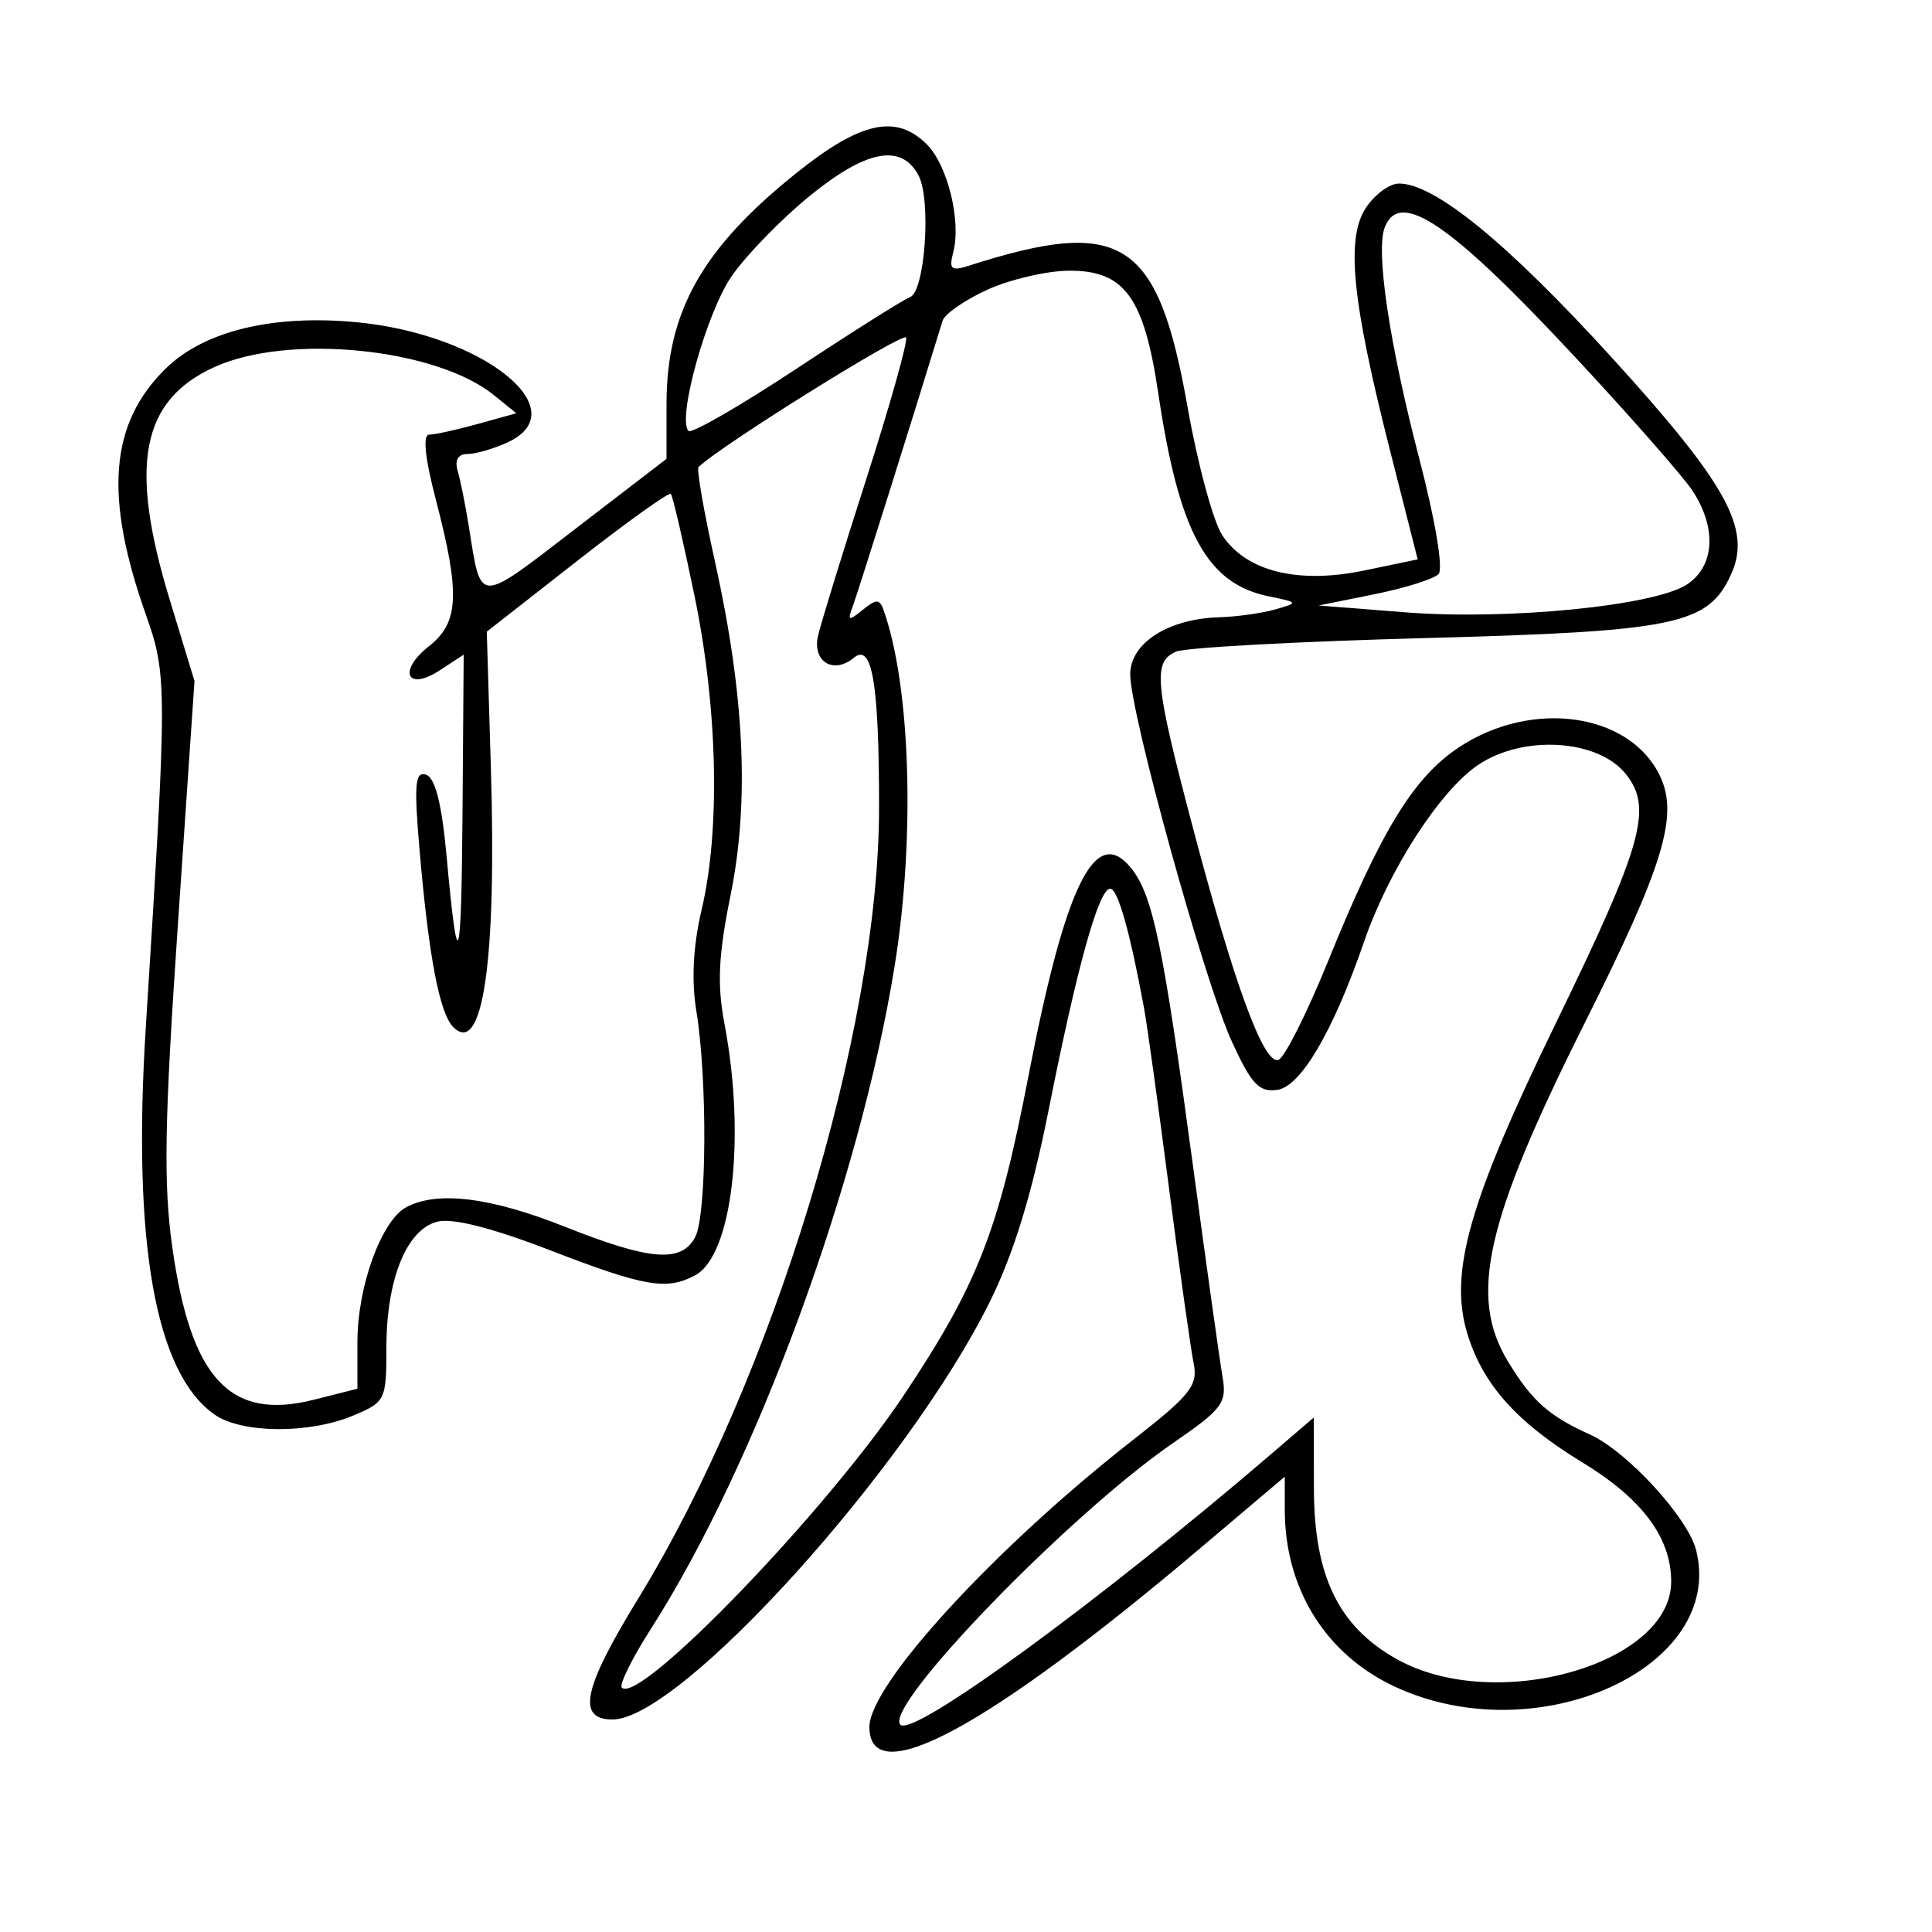 <svg xmlns="http://www.w3.org/2000/svg" width="200" height="200" viewBox="0 0 200 200" version="1.1">
	<path d="M 82.500 17.864 C 72.694 25.703, 69.001 32.254, 68.998 41.815 L 68.996 47.500 59.564 54.746 C 49.323 62.615, 49.835 62.626, 48.534 54.500 C 48.182 52.300, 47.662 49.712, 47.379 48.750 C 47.049 47.625, 47.408 47, 48.386 47 C 49.222 47, 51.074 46.468, 52.502 45.817 C 59.851 42.469, 49.941 34.573, 36.857 33.351 C 28.217 32.544, 21.130 34.267, 17.173 38.135 C 11.356 43.823, 10.749 51.327, 15.111 63.658 C 17.320 69.905, 17.320 71.052, 15.095 106.317 C 13.684 128.664, 16.074 142.136, 22.209 146.434 C 25.011 148.397, 31.978 148.454, 36.532 146.551 C 39.902 145.143, 40 144.945, 40 139.519 C 40 132.424, 42.089 127.267, 45.287 126.464 C 46.856 126.070, 50.952 127.111, 56.953 129.429 C 66.731 133.205, 69.012 133.599, 71.961 132.021 C 75.806 129.963, 77.231 117.761, 74.999 105.993 C 74.222 101.898, 74.364 98.902, 75.633 92.642 C 77.596 82.955, 77.077 71.932, 74.009 58.120 C 72.864 52.961, 72.099 48.568, 72.310 48.356 C 74.426 46.240, 93.574 34.290, 93.802 34.943 C 93.967 35.419, 92.102 42.040, 89.657 49.655 C 87.212 57.270, 84.974 64.540, 84.683 65.811 C 84.072 68.486, 86.275 69.846, 88.385 68.096 C 90.290 66.514, 91 70.719, 91 83.590 C 91 106.707, 80.031 142.714, 66.038 165.532 C 60.351 174.805, 59.678 178, 63.410 178 C 70.441 178, 93.998 151.906, 102.490 134.711 C 104.941 129.749, 106.826 123.601, 108.535 115 C 111.507 100.037, 113.741 92, 114.928 92 C 115.720 92, 116.982 96.472, 118.455 104.500 C 118.758 106.150, 119.911 114.475, 121.016 123 C 122.122 131.525, 123.269 139.679, 123.564 141.119 C 124.034 143.411, 123.254 144.400, 117.301 149.052 C 103.002 160.226, 90 174.383, 90 178.777 C 90 185.495, 102.276 178.861, 124.250 160.268 L 133 152.864 133 156.283 C 133 164.471, 137.228 171.266, 144.401 174.606 C 159.142 181.470, 178.635 172.636, 175.583 160.475 C 174.737 157.106, 168.421 150.228, 164.583 148.497 C 160.341 146.583, 158.603 145.038, 156.130 140.982 C 151.998 134.203, 153.746 126.468, 164.069 105.862 C 172.223 89.586, 173.792 84.436, 171.845 80.338 C 168.737 73.794, 158.613 72.343, 151.037 77.357 C 146.347 80.460, 142.983 85.945, 137.545 99.351 C 135.318 104.842, 132.975 109.508, 132.339 109.720 C 130.827 110.224, 127.785 101.957, 123.476 85.639 C 119.518 70.651, 119.315 68.511, 121.750 67.455 C 122.713 67.037, 134.300 66.407, 147.500 66.055 C 173.536 65.360, 176.824 64.675, 179.203 59.455 C 181.339 54.765, 178.788 50.130, 166.852 37.016 C 156.072 25.172, 148.527 19, 144.827 19 C 143.848 19, 142.304 20.133, 141.396 21.518 C 139.308 24.705, 139.947 31.097, 143.913 46.704 L 146.760 57.908 141.208 59.061 C 134.340 60.486, 128.982 59.148, 126.521 55.392 C 125.587 53.966, 123.977 48.021, 122.944 42.182 C 119.865 24.777, 116.217 22.409, 100.318 27.499 C 98.463 28.093, 98.217 27.885, 98.681 26.111 C 99.522 22.894, 98.103 17.103, 95.944 14.944 C 92.782 11.782, 89.111 12.580, 82.500 17.864 M 83.800 20.300 C 80.898 22.665, 77.283 26.378, 75.766 28.550 C 73.162 32.281, 70.057 43.391, 71.279 44.612 C 71.589 44.923, 76.629 42.016, 82.478 38.153 C 88.327 34.290, 93.595 30.968, 94.183 30.772 C 95.752 30.249, 96.430 20.673, 95.078 18.146 C 93.298 14.821, 89.672 15.513, 83.800 20.300 M 143.344 23.545 C 142.396 26.015, 143.835 35.634, 146.928 47.500 C 148.583 53.847, 149.426 58.892, 148.922 59.426 C 148.441 59.935, 145.450 60.876, 142.274 61.517 L 136.500 62.681 145.500 63.388 C 156.073 64.218, 171.257 62.717, 174.629 60.507 C 177.509 58.620, 177.743 54.646, 175.200 50.791 C 174.218 49.301, 168.724 43.048, 162.993 36.896 C 150.151 23.112, 144.884 19.532, 143.344 23.545 M 102.235 29.980 C 99.889 31.045, 97.792 32.497, 97.574 33.208 C 94.581 42.984, 88.795 61.381, 88.286 62.737 C 87.709 64.278, 87.837 64.328, 89.301 63.137 C 90.715 61.987, 91.052 61.987, 91.461 63.137 C 94.274 71.037, 94.759 86.776, 92.600 100.077 C 88.964 122.478, 78.228 151.662, 67.394 168.598 C 65.435 171.660, 64.074 174.408, 64.370 174.703 C 66.194 176.527, 85.544 156.459, 93.573 144.417 C 101.197 132.982, 103.373 127.416, 106.443 111.500 C 110.287 91.574, 113.380 85.281, 117.082 89.852 C 119.340 92.642, 120.412 97.796, 123.506 120.749 C 124.896 131.062, 126.267 140.850, 126.552 142.500 C 127.025 145.232, 126.568 145.847, 121.443 149.375 C 110.645 156.808, 91.382 176.715, 93.214 178.547 C 94.533 179.866, 113.824 165.769, 131.750 150.388 L 136 146.741 136.016 154.121 C 136.037 163.133, 138.549 168.331, 144.520 171.713 C 154.684 177.470, 173 172.336, 173 163.730 C 173 159.178, 170.008 155.161, 163.807 151.388 C 156.993 147.243, 153.463 143.279, 151.880 137.995 C 149.994 131.700, 152.093 124.354, 161.021 106 C 170.085 87.367, 171.134 83.622, 168.280 80.098 C 165.372 76.506, 157.640 76.049, 153 79.194 C 149.044 81.876, 143.761 90.068, 141.212 97.474 C 138.022 106.740, 134.664 112.477, 132.228 112.822 C 130.340 113.090, 129.544 112.244, 127.520 107.822 C 124.686 101.631, 117 73.858, 117 69.809 C 117 66.577, 120.918 64.060, 126.200 63.900 C 128.015 63.845, 130.625 63.481, 132 63.090 C 134.460 62.391, 134.449 62.369, 131.328 61.730 C 124.927 60.420, 122.047 55.119, 119.902 40.702 C 118.424 30.762, 116.409 27.992, 110.677 28.022 C 108.380 28.034, 104.581 28.915, 102.235 29.980 M 22.212 37.990 C 14.608 41.441, 13.318 48.127, 17.567 62.074 L 20.134 70.500 18.412 95.753 C 17.019 116.166, 16.910 122.567, 17.842 129.155 C 19.759 142.713, 23.811 147.084, 32.445 144.910 L 37 143.763 37 138.902 C 37 133.190, 39.483 126.347, 42.055 124.971 C 45.269 123.250, 50.769 123.929, 58.500 127 C 67.313 130.501, 70.525 130.755, 71.965 128.066 C 73.167 125.819, 73.242 111.696, 72.088 104.679 C 71.565 101.494, 71.749 97.931, 72.632 94.179 C 74.583 85.890, 74.299 73.336, 71.898 61.692 C 70.742 56.087, 69.637 51.333, 69.443 51.128 C 69.248 50.924, 64.882 54.049, 59.740 58.074 L 50.391 65.392 50.819 79.627 C 51.417 99.499, 49.978 109.378, 46.929 106.329 C 45.505 104.905, 44.391 99.085, 43.443 88.120 C 42.844 81.184, 42.959 79.819, 44.110 80.201 C 45.052 80.513, 45.733 83.212, 46.225 88.581 C 47.405 101.471, 47.761 100.408, 47.884 83.635 L 48 67.770 45.552 69.374 C 42.119 71.623, 41.135 69.468, 44.416 66.887 C 47.518 64.448, 47.657 61.462, 45.124 51.750 C 43.988 47.392, 43.742 44.998, 44.432 44.994 C 45.019 44.991, 47.289 44.492, 49.475 43.885 L 53.449 42.782 51.125 40.900 C 45.132 36.047, 29.877 34.511, 22.212 37.990" stroke="none" fill="black" fill-rule="evenodd"/>
</svg>